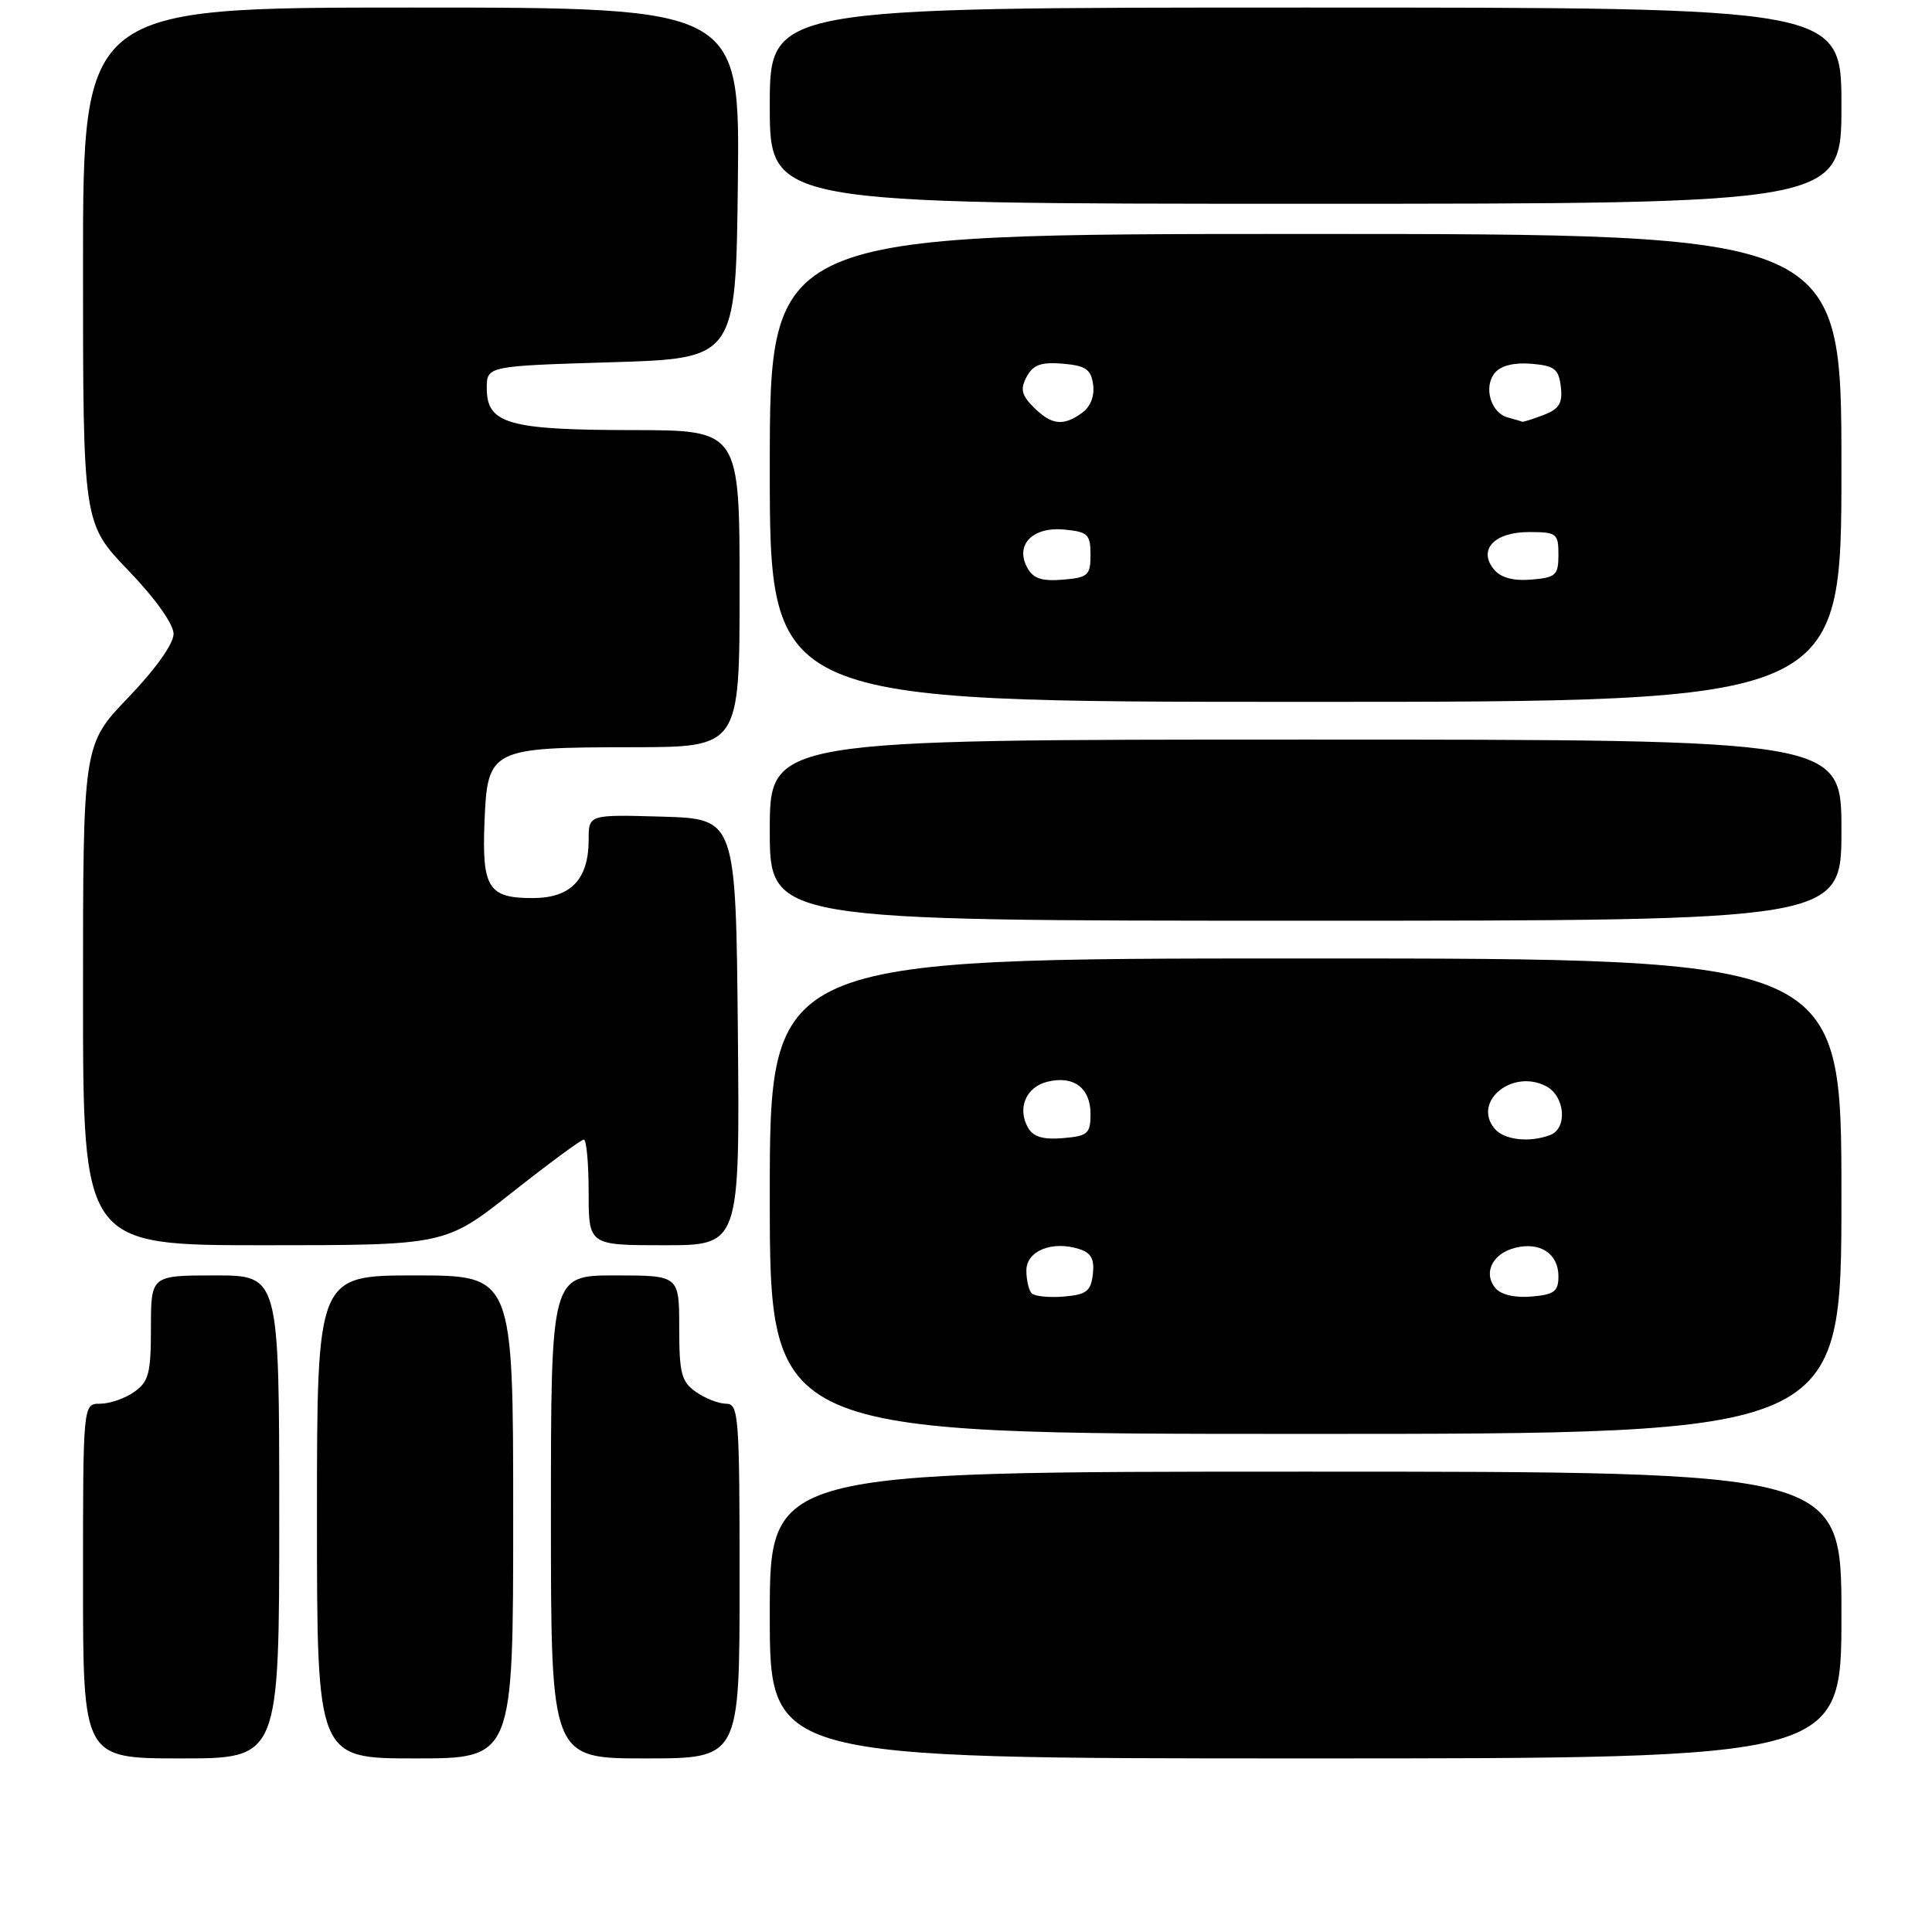 <?xml version="1.0" encoding="UTF-8" standalone="no"?>
<!DOCTYPE svg PUBLIC "-//W3C//DTD SVG 1.1//EN" "http://www.w3.org/Graphics/SVG/1.1/DTD/svg11.dtd" >
<svg xmlns="http://www.w3.org/2000/svg" xmlns:xlink="http://www.w3.org/1999/xlink" version="1.1" viewBox="0 0 256 256">
 <g >
 <path fill="currentColor"
d=" M 37.00 201.00 C 37.00 169.00 37.00 169.00 28.50 169.00 C 20.00 169.00 20.00 169.00 20.00 175.94 C 20.00 181.98 19.71 183.09 17.78 184.44 C 16.56 185.30 14.53 186.00 13.28 186.00 C 11.00 186.00 11.00 186.00 11.00 209.50 C 11.00 233.00 11.00 233.00 24.00 233.00 C 37.00 233.00 37.00 233.00 37.00 201.00 Z  M 68.00 201.00 C 68.00 169.00 68.00 169.00 55.00 169.00 C 42.00 169.00 42.00 169.00 42.00 201.00 C 42.00 233.00 42.00 233.00 55.00 233.00 C 68.00 233.00 68.00 233.00 68.00 201.00 Z  M 98.00 209.50 C 98.00 187.65 97.88 186.00 96.22 186.00 C 95.24 186.00 93.44 185.30 92.22 184.44 C 90.29 183.09 90.00 181.98 90.00 175.94 C 90.00 169.00 90.00 169.00 81.50 169.00 C 73.00 169.00 73.00 169.00 73.00 201.00 C 73.00 233.00 73.00 233.00 85.50 233.00 C 98.00 233.00 98.00 233.00 98.00 209.50 Z  M 244.00 214.00 C 244.00 195.00 244.00 195.00 173.00 195.00 C 102.00 195.00 102.00 195.00 102.00 214.00 C 102.00 233.00 102.00 233.00 173.00 233.00 C 244.00 233.00 244.00 233.00 244.00 214.00 Z  M 244.00 158.50 C 244.00 127.00 244.00 127.00 173.00 127.00 C 102.00 127.00 102.00 127.00 102.00 158.50 C 102.00 190.00 102.00 190.00 173.00 190.00 C 244.00 190.00 244.00 190.00 244.00 158.50 Z  M 67.86 158.00 C 72.74 154.15 77.01 151.00 77.36 151.00 C 77.71 151.00 78.00 154.15 78.00 158.00 C 78.00 165.00 78.00 165.00 88.02 165.00 C 98.03 165.00 98.03 165.00 97.77 136.75 C 97.50 108.50 97.50 108.50 87.75 108.21 C 78.00 107.93 78.00 107.93 78.00 111.24 C 78.00 116.54 75.64 119.00 70.57 119.00 C 64.70 119.00 63.85 117.65 64.20 108.87 C 64.59 99.24 64.99 99.03 83.75 99.01 C 98.00 99.00 98.00 99.00 98.00 78.00 C 98.00 57.00 98.00 57.00 83.75 56.99 C 67.37 56.97 64.50 56.15 64.50 51.47 C 64.50 48.50 64.50 48.50 81.00 48.00 C 97.50 47.50 97.50 47.50 97.77 24.25 C 98.04 1.00 98.04 1.00 54.52 1.00 C 11.00 1.00 11.00 1.00 11.00 35.17 C 11.00 69.33 11.00 69.33 17.00 75.58 C 20.58 79.30 23.00 82.70 23.00 84.00 C 23.00 85.30 20.58 88.70 17.00 92.42 C 11.00 98.67 11.00 98.67 11.00 131.83 C 11.00 165.00 11.00 165.00 35.00 165.00 C 59.00 165.00 59.00 165.00 67.86 158.00 Z  M 244.00 110.00 C 244.00 98.00 244.00 98.00 173.00 98.00 C 102.00 98.00 102.00 98.00 102.00 110.00 C 102.00 122.00 102.00 122.00 173.00 122.00 C 244.00 122.00 244.00 122.00 244.00 110.00 Z  M 244.00 62.00 C 244.00 31.00 244.00 31.00 173.00 31.00 C 102.00 31.00 102.00 31.00 102.00 62.00 C 102.00 93.00 102.00 93.00 173.00 93.00 C 244.00 93.00 244.00 93.00 244.00 62.00 Z  M 244.00 14.00 C 244.00 1.00 244.00 1.00 173.00 1.00 C 102.00 1.00 102.00 1.00 102.00 14.00 C 102.00 27.00 102.00 27.00 173.00 27.00 C 244.00 27.00 244.00 27.00 244.00 14.00 Z  M 136.71 171.38 C 136.32 170.99 136.00 169.63 136.00 168.35 C 136.00 165.75 139.40 164.36 142.99 165.50 C 144.58 166.00 145.04 166.84 144.81 168.84 C 144.55 171.09 143.96 171.55 140.96 171.80 C 139.02 171.96 137.11 171.77 136.71 171.38 Z  M 198.15 170.68 C 196.49 168.68 197.75 166.10 200.77 165.34 C 204.07 164.51 206.50 166.11 206.50 169.11 C 206.50 171.13 205.94 171.55 202.91 171.80 C 200.71 171.99 198.87 171.55 198.15 170.68 Z  M 136.21 149.41 C 134.77 146.84 135.94 144.05 138.77 143.34 C 142.25 142.47 144.50 144.15 144.50 147.61 C 144.50 150.22 144.14 150.53 140.83 150.81 C 138.19 151.03 136.89 150.63 136.21 149.41 Z  M 198.04 149.55 C 195.05 145.95 200.44 141.56 204.91 143.95 C 207.38 145.28 207.72 149.51 205.42 150.39 C 202.68 151.44 199.29 151.06 198.04 149.55 Z  M 136.10 75.19 C 134.48 72.16 136.84 69.77 141.04 70.17 C 144.14 70.47 144.50 70.81 144.50 73.50 C 144.50 76.24 144.17 76.53 140.82 76.81 C 138.01 77.04 136.89 76.66 136.10 75.19 Z  M 197.97 75.47 C 195.80 72.84 197.99 70.50 202.61 70.50 C 206.27 70.50 206.50 70.68 206.50 73.50 C 206.50 76.22 206.16 76.53 202.91 76.80 C 200.53 77.00 198.88 76.55 197.97 75.47 Z  M 136.98 53.98 C 135.35 52.35 135.16 51.56 136.04 49.92 C 136.89 48.34 137.94 47.95 140.82 48.19 C 143.86 48.45 144.56 48.93 144.84 50.94 C 145.06 52.45 144.50 53.89 143.40 54.69 C 140.92 56.51 139.33 56.33 136.98 53.98 Z  M 199.80 55.32 C 197.53 54.72 196.53 51.27 198.08 49.40 C 198.87 48.45 200.64 48.01 202.91 48.20 C 205.99 48.46 206.54 48.89 206.82 51.25 C 207.07 53.44 206.60 54.20 204.50 55.00 C 203.05 55.55 201.79 55.95 201.68 55.88 C 201.58 55.82 200.73 55.57 199.80 55.32 Z "/>
</g>
</svg>